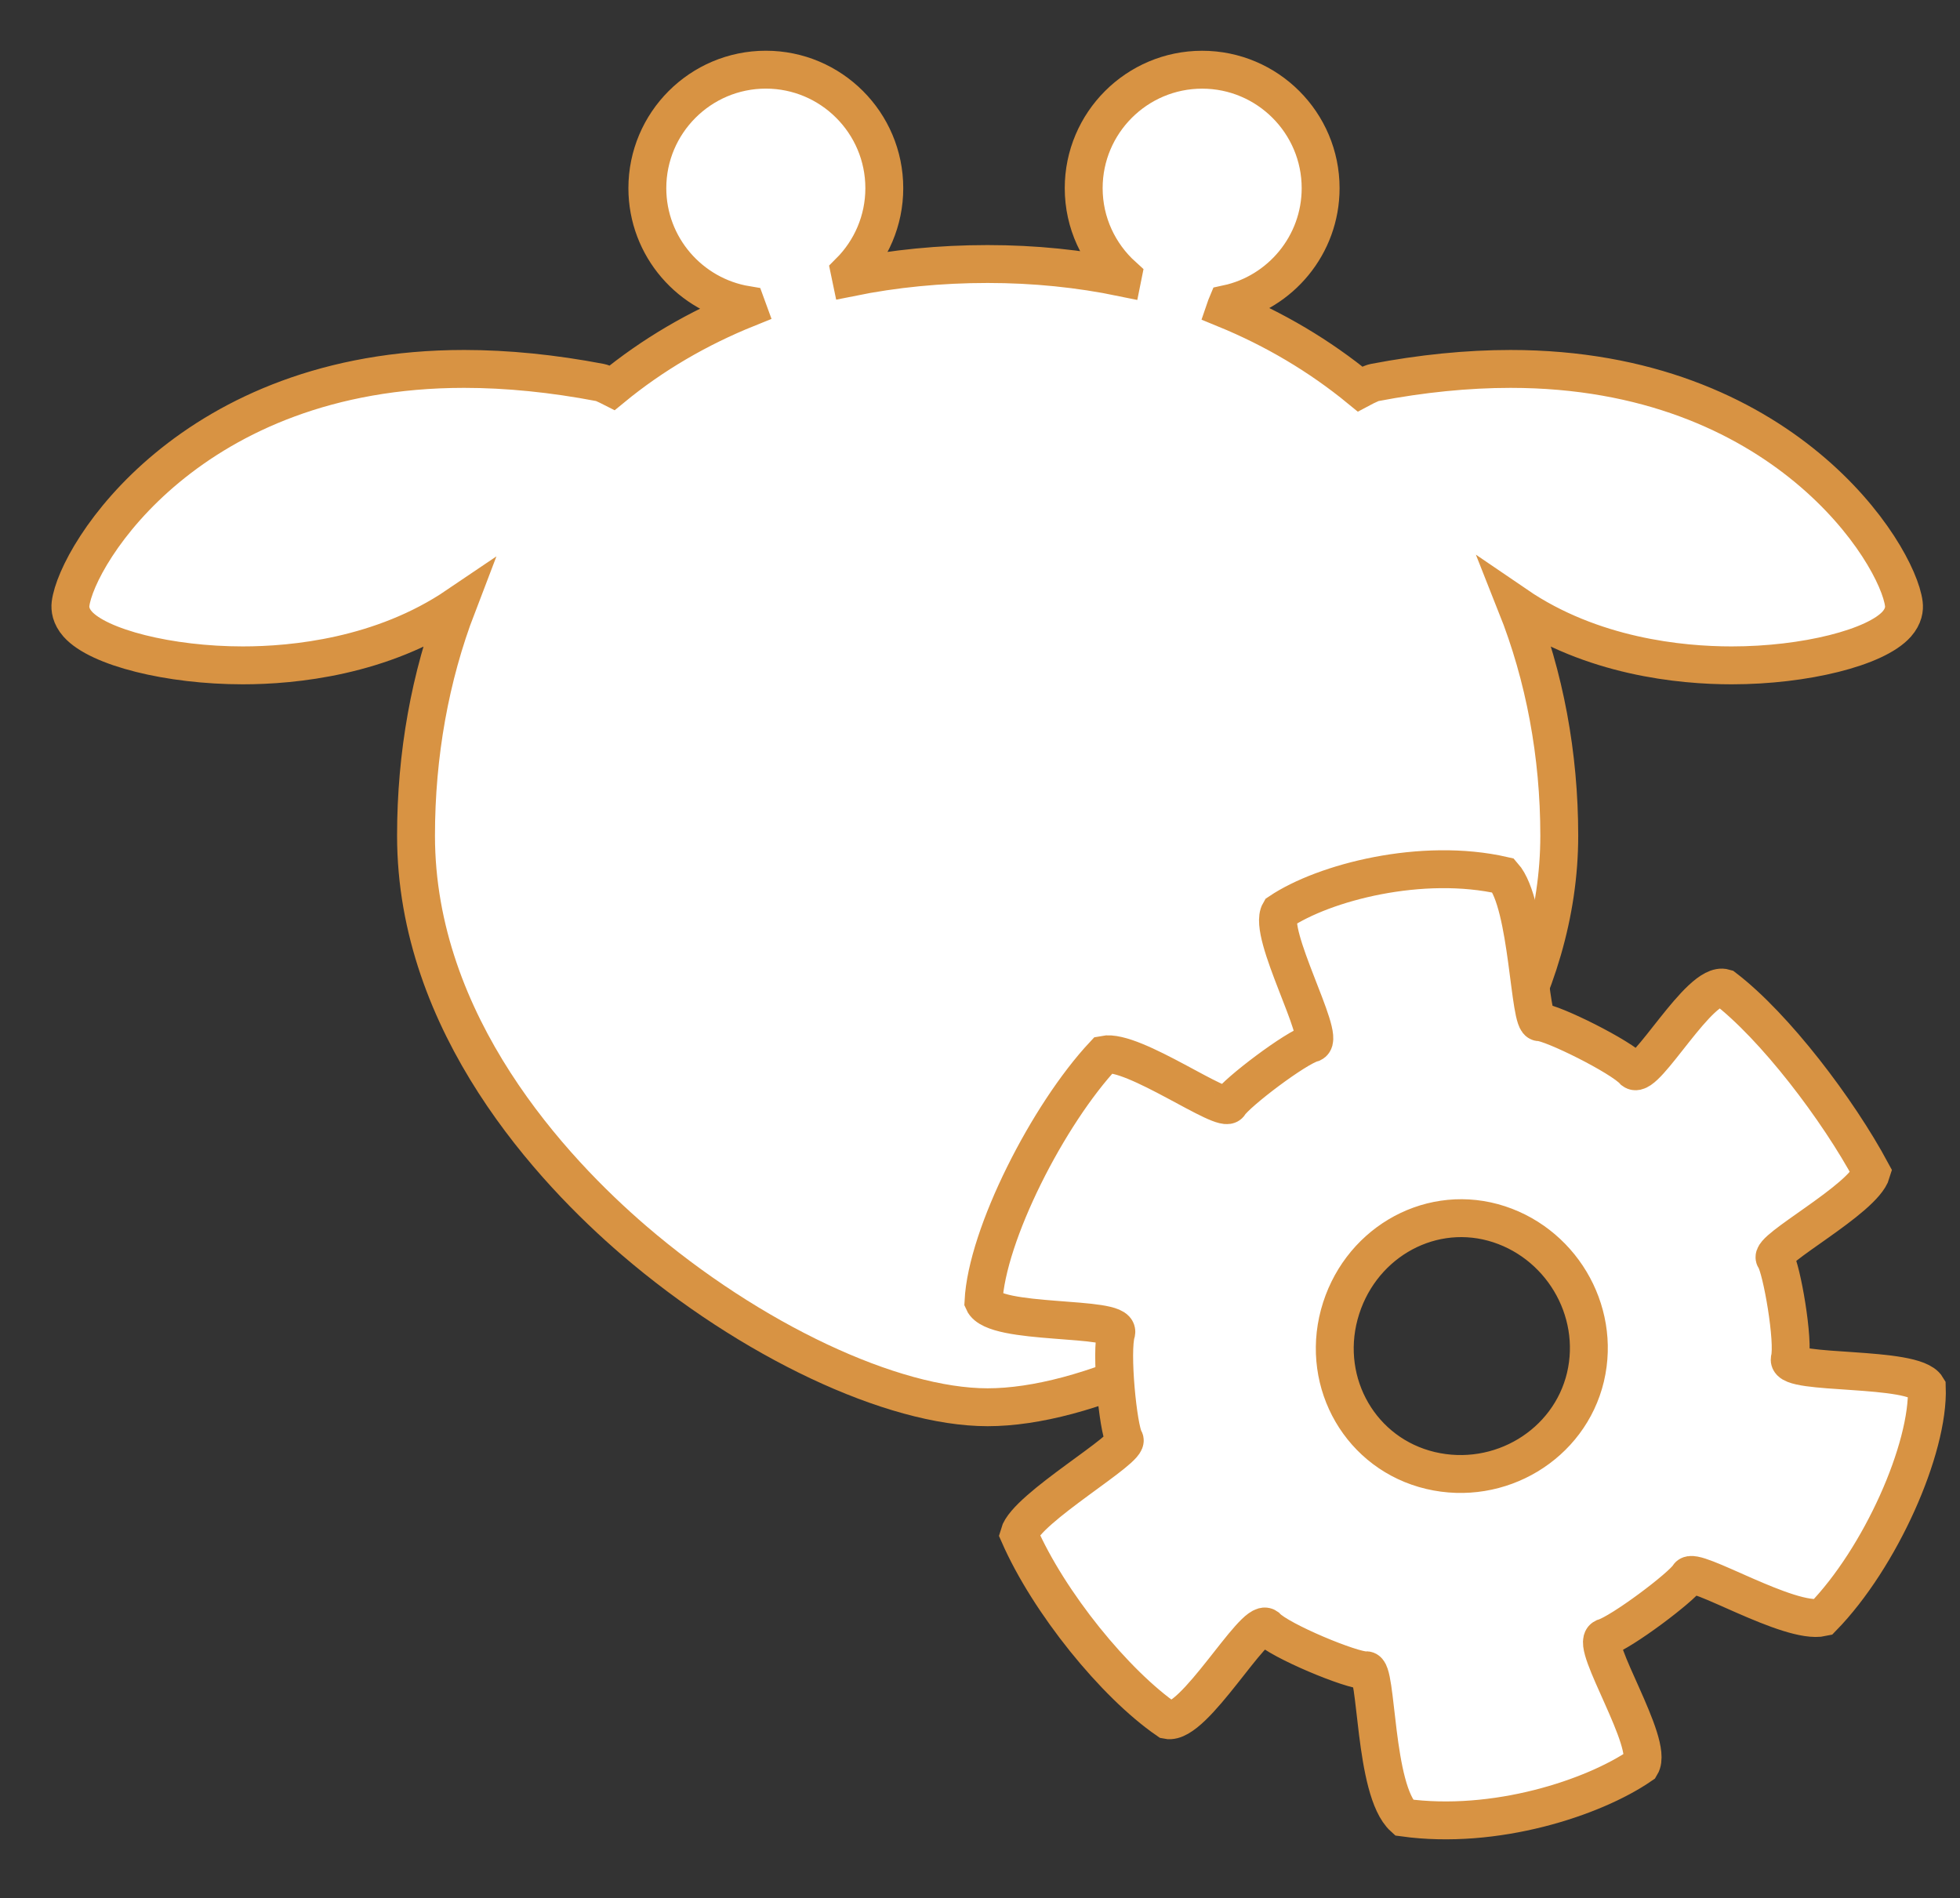 <?xml version="1.0" encoding="utf-8"?>
<!-- Generator: Adobe Illustrator 16.0.0, SVG Export Plug-In . SVG Version: 6.00 Build 0)  -->
<!DOCTYPE svg PUBLIC "-//W3C//DTD SVG 1.1//EN" "http://www.w3.org/Graphics/SVG/1.1/DTD/svg11.dtd">
<svg version="1.1" id="Layer_1" xmlns="http://www.w3.org/2000/svg" xmlns:xlink="http://www.w3.org/1999/xlink" viewBox="0 0 428.979 415.479" enable-background="new 0 0 428.979 415.479" xml:space="preserve" preserveAspectRatio="xMidYMid meet">
<rect x="0" y="0" width="428.979" height="415.479" fill="#333333" stroke="none"/>
<path fill="#FFFFFF" stroke="#D89343" stroke-width="8.294" stroke-miterlimit="10" d="M416.686,132.167
	c-1.357-10.888-26.346-51.42-86.083-51.42c-9.425,0-19.435,1.002-29.757,2.976c-0.225,0.044-0.448,0.112-0.66,0.199
	c-0.921,0.417-1.768,0.803-2.527,1.213c-8.853-7.264-18.75-13.117-29.495-17.524c0.124-0.361,0.248-0.722,0.398-1.077
	c11.691-2.508,20.48-12.917,20.48-25.349c0-14.299-11.629-25.928-25.934-25.928c-14.294,0-25.923,11.629-25.923,25.928
	c0,7.614,3.313,14.449,8.554,19.199c-0.024,0.118-0.05,0.242-0.074,0.36c-9.412-1.948-19.273-2.957-29.504-2.957
	c-10.44,0-20.457,0.996-29.981,2.926c-0.088-0.398-0.168-0.797-0.243-1.195c4.694-4.694,7.607-11.181,7.607-18.334
	c0-14.299-11.629-25.934-25.928-25.934s-25.934,11.635-25.934,25.934c0,12.843,9.4,23.513,21.676,25.555
	c0.087,0.23,0.174,0.46,0.261,0.703c-10.87,4.376-20.823,10.19-29.626,17.425c-0.61-0.312-1.276-0.623-1.999-0.946
	c-0.211-0.087-0.429-0.155-0.653-0.199c-10.328-1.974-20.338-2.976-29.763-2.976c-59.777,0-84.775,40.533-86.139,51.42
	c-0.13,1.058,0.031,2.689,1.554,4.42c4.556,5.154,20.095,9.045,36.146,9.045c11.125,0,30.451-1.88,46.92-13.03
	c-5.917,15.433-9.008,32.577-9.008,50.292c0,41.435,29.893,73.298,47.71,88.613c25.417,21.826,56.524,36.506,77.398,36.506
	c42.278,0,125.111-56.65,125.111-125.119c0-17.689-3.212-34.877-9.388-50.421c16.509,11.268,35.945,13.16,47.112,13.16
	c16.049,0,31.588-3.891,36.144-9.045C416.661,134.856,416.823,133.226,416.686,132.167z"/>
<g id="path2813">
	<path fill="#FFFFFF" d="M329.039,191.639c-17.798-4.073-39.234,1.458-48.947,7.983c-2.731,4.639,10.036,27.288,7.148,28.678
		c-3.647,0.973-16.562,10.812-18.149,13.316c-1.092,2.46-21.065-12.093-27.468-10.777c-12.247,13.075-25.661,39.465-26.371,54.057
		c2.32,5.296,29.69,3.015,29.071,6.699c-1.303,4.207,0.377,21.065,1.771,23.457c1.632,1.852-21.469,14.993-23.067,20.8
		c6.531,14.905,20.959,32.683,32.496,40.628c5.774,1.188,18.908-22.305,21.671-20.373c2.85,3.034,18.774,9.618,21.766,9.487
		c2.527-0.703,1.659,26.259,8.288,32.23c19.982,2.762,41.527-4.315,51.875-11.443c2.881-4.773-11.12-26.415-8.085-27.92
		c3.864-1.155,17.016-11.083,18.511-13.472c1.007-2.334,22.008,10.659,29.356,9.009c12.656-12.99,23.307-36.955,22.814-50.34
		c-2.846-4.803-30.437-2.628-30.01-6.126c1.013-3.938-1.74-19.804-3.234-22.104c-1.701-1.846,19.422-12.944,21.145-18.886
		c-7.37-13.735-21.206-31.906-32.192-40.305c-5.392-1.601-17.155,20.084-19.857,18.116c-2.772-3.089-17.827-10.544-20.614-10.627
		C334.632,224.202,334.6,197.944,329.039,191.639z M326.777,267.561c14.587,3.996,23.723,19.071,20.229,33.864
		c-3.526,14.794-18.789,24.003-33.929,20.425c-15.169-3.604-24.015-18.965-19.956-34.125
		C297.21,272.548,312.189,263.602,326.777,267.561z"/>
	<path fill="none" stroke="#D89343" stroke-width="8.294" stroke-miterlimit="10" d="M329.039,191.639
		c-17.798-4.073-39.234,1.458-48.947,7.983c-2.731,4.639,10.036,27.288,7.148,28.678c-3.647,0.973-16.562,10.812-18.149,13.316
		c-1.092,2.46-21.065-12.093-27.468-10.777c-12.247,13.075-25.661,39.465-26.371,54.057c2.32,5.296,29.69,3.015,29.071,6.699
		c-1.303,4.207,0.377,21.065,1.771,23.457c1.632,1.852-21.469,14.993-23.067,20.8c6.531,14.905,20.959,32.683,32.496,40.628
		c5.774,1.188,18.908-22.305,21.671-20.373c2.85,3.034,18.774,9.618,21.766,9.487c2.527-0.703,1.659,26.259,8.288,32.23
		c19.982,2.762,41.527-4.315,51.875-11.443c2.881-4.773-11.12-26.415-8.085-27.92c3.864-1.155,17.016-11.083,18.511-13.472
		c1.007-2.334,22.008,10.659,29.356,9.009c12.656-12.99,23.307-36.955,22.814-50.34c-2.846-4.803-30.437-2.628-30.01-6.126
		c1.013-3.938-1.74-19.804-3.234-22.104c-1.701-1.846,19.422-12.944,21.145-18.886c-7.37-13.735-21.206-31.906-32.192-40.305
		c-5.392-1.601-17.155,20.084-19.857,18.116c-2.772-3.089-17.827-10.544-20.614-10.627
		C334.632,224.202,334.6,197.944,329.039,191.639z M326.777,267.561c14.587,3.996,23.723,19.071,20.229,33.864
		c-3.526,14.794-18.789,24.003-33.929,20.425c-15.169-3.604-24.015-18.965-19.956-34.125
		C297.21,272.548,312.189,263.602,326.777,267.561z"/>
</g>
</svg>
